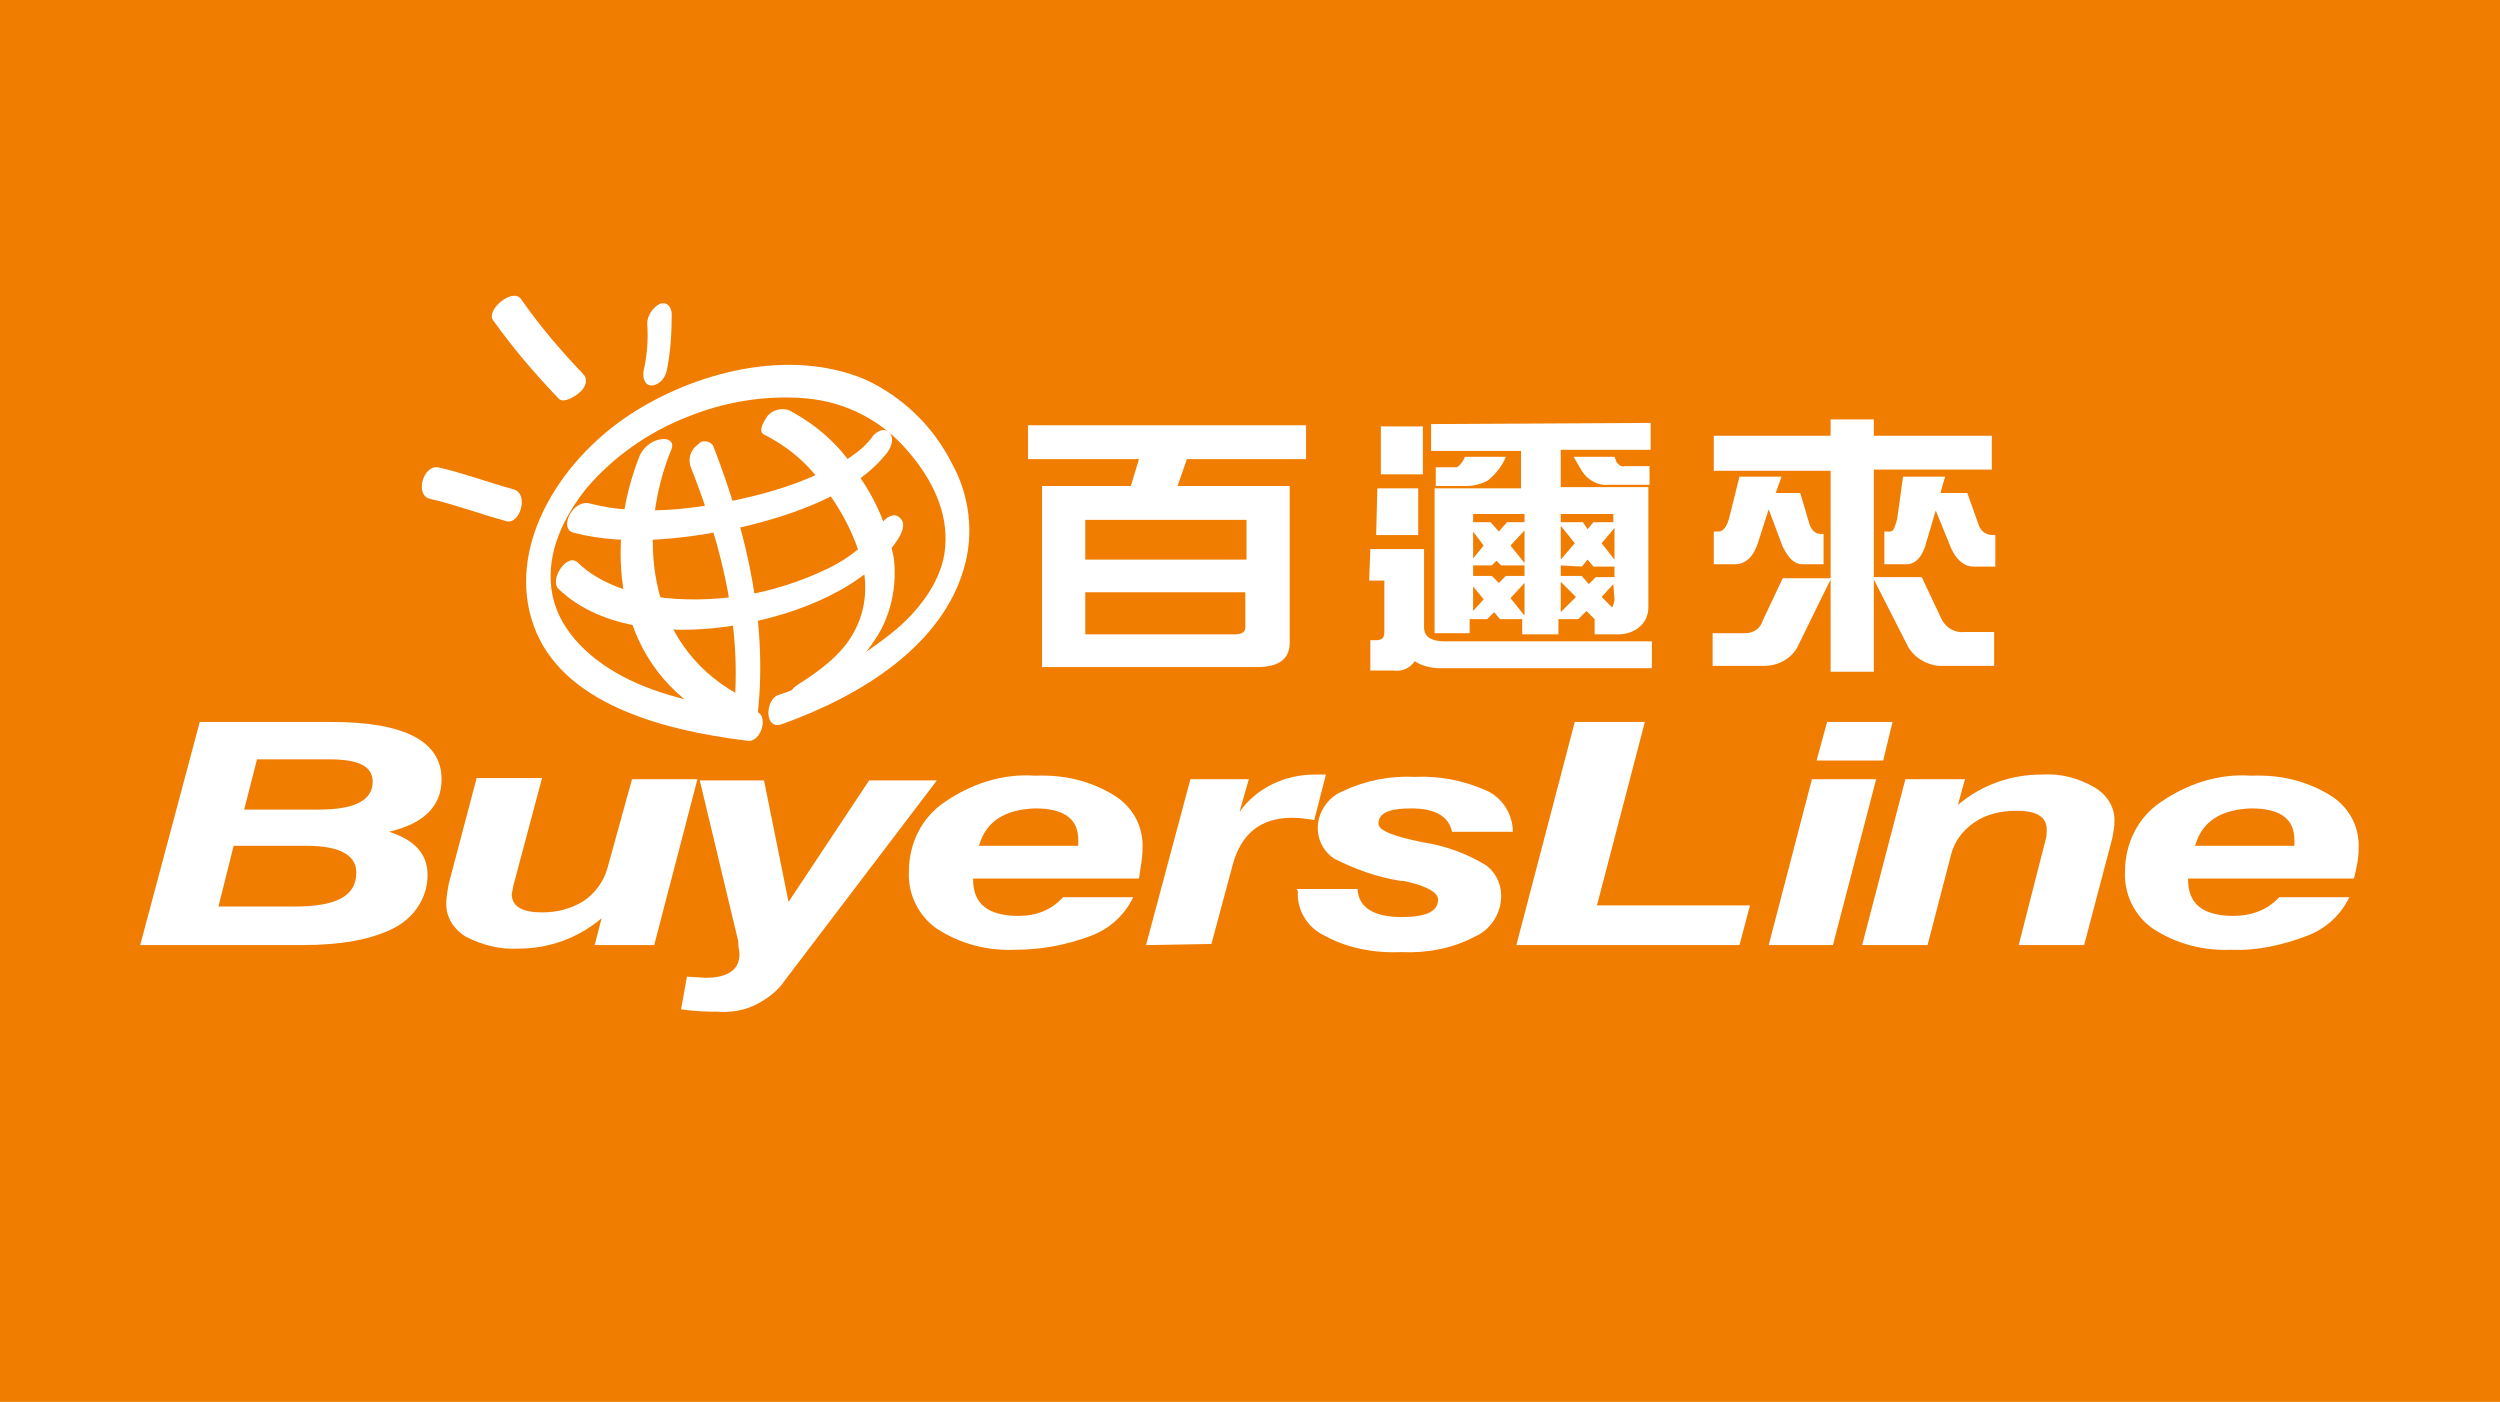 <?xml version="1.0" encoding="utf-8"?>
<!-- Generator: Adobe Illustrator 24.3.0, SVG Export Plug-In . SVG Version: 6.00 Build 0)  -->
<svg version="1.1" id="圖層_1" xmlns="http://www.w3.org/2000/svg" xmlns:xlink="http://www.w3.org/1999/xlink" x="0px" y="0px"
	 viewBox="0 0 214 120" style="enable-background:new 0 0 214 120;" xml:space="preserve">
<style type="text/css">
	.st0{fill:#F07C00;}
	.st1{fill:none;}
	.st2{fill:#FFFFFF;}
	.st3{fill-rule:evenodd;clip-rule:evenodd;fill:#FFFFFF;}
</style>
<rect x="-14.8" y="-14" class="st0" width="243.7" height="148.1"/>
<g>
	<path class="st1" d="M64.2,62.2c-6.3-0.8-12.8-2.3-16.3-6.9c-4.4-5.9-0.8-13.6,5.5-18.2c7.4-5.1,18.6-6.8,24.6,0
		c8.7,9.8,1.5,19.1-11.5,23.6"/>
	<path class="st2" d="M64.6,60.9c-3.9-0.5-7.9-1.2-11.3-3c-3.2-1.7-5.7-4.3-6.1-7.5c-0.4-3.1,1-6.1,3-8.6c2.3-2.7,5.3-4.8,8.6-6.1
		c3.2-1.3,6.7-1.9,10.2-1.6c3.4,0.3,6.5,1.9,8.7,4.5c2.1,2.4,3.5,5.3,3.2,8.3c-0.2,2.5-1.9,5-4.1,6.9c-3,2.5-6.5,4.5-10.2,5.7
		c-1.1,0.4-1.2,3,0.3,2.5c7-2.5,13.7-6.8,15.6-13.3c0.9-3,0.5-6.3-1-9c-1.6-3.2-4.2-5.7-7.4-7.2c-6.6-2.8-14.7-0.6-20.2,3
		c-6.2,4.1-10.6,11.5-8.2,18.1s10.9,8.9,18.2,9.8C65.2,63.7,65.9,61,64.6,60.9z"/>
	<path class="st1" d="M49.7,44.3c7.2,1.9,21.6-1.2,25.5-6.2"/>
	<path class="st2" d="M49.1,45.6c4.6,1.2,9.9,0.5,14.5-0.5c4.6-1.1,9.6-2.9,12.3-6.3c0.4-0.5,0.7-1.3,0.2-1.8s-1.3,0.1-1.5,0.5
		c-0.4,0.5-0.9,1-1.5,1.4c-0.8,0.6-1.7,1.1-2.7,1.5c-2.1,1-4.3,1.7-6.5,2.2c-4.2,1-9.2,1.6-13.4,0.5C49,42.7,47.8,45.3,49.1,45.6
		L49.1,45.6z"/>
	<path class="st1" d="M48.6,49.3c6.5,6.3,23.4,2.9,27.5-3.8"/>
	<path class="st2" d="M47.8,50.4c3.7,3.6,10.1,4,15.3,3.1s11.1-3.2,13.8-7.4c0.3-0.5,0.7-1.3,0.1-1.8c-0.5-0.5-1.3,0.1-1.5,0.5
		c-1.2,1.7-2.8,3-4.7,3.9c-2.3,1.1-4.8,1.9-7.3,2.3c-4.7,0.7-10.6,0.4-14-2.8C48.6,47.2,47,49.6,47.8,50.4L47.8,50.4z"/>
	<path class="st1" d="M56.1,38.6c-3,7.2-2.3,17.2,5.8,21.7"/>
	<path class="st2" d="M54.8,38.9c-3,7.4-2.5,17.6,5.9,22.4c0.6,0.3,1.4,0.1,1.9-0.4c0.3-0.2,1.1-1.2,0.5-1.5c-8-4.5-8.5-14-5.6-21
		c0.2-0.6-0.3-0.9-0.9-0.8C55.8,37.7,55.2,38.2,54.8,38.9L54.8,38.9z"/>
	<path class="st1" d="M66.5,36.1c3.8,1.7,6.4,6,7.9,9.2c2.5,6,0.1,10.4-5.7,14"/>
	<path class="st2" d="M65.4,37.2c2.2,1.1,4,2.7,5.3,4.7c1.4,1.9,2.5,4,3.1,6.3c0.5,2,0.3,4.1-0.7,5.9c-1,1.9-2.9,3.3-4.8,4.5
		c-0.5,0.3-1.1,1.1-0.8,1.7c0.3,0.6,1.2,0.2,1.6-0.1c2.4-1.4,4.4-3.3,5.9-5.6c1.3-2,1.8-4.5,1.5-6.9c-0.5-2.5-1.5-4.9-3-7
		c-1.4-2.4-3.5-4.3-6-5.6c-0.6-0.2-1.4,0-1.8,0.5C65.5,35.9,64.8,36.9,65.4,37.2L65.4,37.2z"/>
	<path class="st1" d="M60.1,39.1c2.9,7.4,4.6,15,3.6,22.7"/>
	<path class="st2" d="M59.1,39.9c2.8,7.1,4.6,14.5,3.6,22c-0.1,0.4,0.1,1.3,0.9,1.2c0.7-0.1,1.1-0.9,1.2-1.5
		c1-7.9-0.8-15.8-3.7-23.3c-0.1-0.4-0.6-0.6-1-0.5c-0.1,0-0.2,0.1-0.3,0.2C59.1,38.5,58.9,39.2,59.1,39.9L59.1,39.9z"/>
	<path class="st1" d="M43.4,26.5c1.7,2.3,3.5,4.5,5.5,6.5"/>
	<path class="st2" d="M42.2,27.4c1.7,2.4,3.6,4.6,5.6,6.7c0.4,0.5,1.5-0.2,1.8-0.5c0.5-0.4,0.8-1.1,0.3-1.6c-1.9-2-3.7-4.1-5.3-6.4
		C43.9,24.6,41.6,26.5,42.2,27.4z"/>
	<path class="st1" d="M37.1,41.4c2.3,0.5,4.5,1.4,6.5,1.9"/>
	<path class="st2" d="M36.8,42.7c2.2,0.5,4.3,1.3,6.5,1.9c1.2,0.4,2-2.3,0.7-2.7c-2.2-0.6-4.3-1.4-6.5-1.9
		C36.2,39.8,35.5,42.4,36.8,42.7L36.8,42.7z"/>
	<path class="st1" d="M56.5,27.3c0.1,1.5,0,2.9-0.3,4.4"/>
	<path class="st2" d="M55.4,27.7c0.1,1.3,0,2.7-0.3,4c-0.1,0.5,0,1.3,0.7,1.3c0.8-0.1,1.2-0.8,1.3-1.4c0.3-1.5,0.4-3.1,0.4-4.7
		c0-0.5-0.3-1.1-1-0.9C55.9,26.3,55.4,27,55.4,27.7z"/>
	<path class="st3" d="M111.8,36.4v2.9h-10.2l-0.8,2.3h9.6V55c0,1.4-0.9,2.1-2.8,2.1H89.2V41.6h7.6l0.7-2.3H88v-2.9
		C88,36.4,111.8,36.4,111.8,36.4z M105.7,54.3c0.6,0,0.9-0.2,0.9-0.6v-3H92.9v3.6H105.7z M92.9,47.9h13.8v-3.4H92.9V47.9z"/>
	<path class="st3" d="M141.3,36.2v2.3h-7.7v3.2h7.5V52c0,0.7-0.3,1.3-0.8,1.7s-1.1,0.6-1.8,0.6h-2V53l-0.7-0.7l-0.7,0.7h-1.7v1.3
		h-3.1V53h-1.9l-0.5-0.6l-0.6,0.6h-1.5v1.2h-3V41.8h7.4v-3.2h-7.7v-2.3L141.3,36.2L141.3,36.2z M125.4,39.1h3.5
		c-0.3,0.8-0.9,1.5-1.5,2c-0.5,0.3-1.2,0.5-1.8,0.5h-2.7V40h1.8C124.9,39.9,125.2,39.6,125.4,39.1z M134.7,39.1h3.5l0.2,0.5
		c0.2,0.2,0.4,0.4,0.7,0.3h2.1v1.6h-3.5c-0.9,0.1-1.8-0.4-2.3-1.2L134.7,39.1z M130.5,52.7v-2.8l-1.2,1.3L130.5,52.7z M130.5,49.3
		v-0.9h-2l-0.4-0.4l-0.4,0.4h-1.6v0.9h1.6l0.6,0.6l0.6-0.6H130.5z M130.5,48.2v-2.8l-1.2,1.3L130.5,48.2z M130.5,44.6V44h-4.4v0.7
		h1.5l0.7,0.8l0.7-0.8h1.5V44.6z M133.6,44v0.7h1.9l0.4,0.6l0.5-0.6h1.7V44H133.6z M133.6,45v2.9l1.2-1.4L133.6,45z M133.6,48.4v0.9
		h1.8L136,50l0.6-0.6h1.6v-0.9h-1.8l-0.5-0.6l-0.5,0.6L133.6,48.4L133.6,48.4z M133.6,49.8v2.6l1.3-1.3L133.6,49.8z M138.1,50
		l-1,1.1L138,52c0.1-0.2,0.2-0.5,0.2-0.7L138.1,50L138.1,50z M126.1,52.3l0.9-1l-0.9-1.1V52.3z M138.2,45.2l-1.1,1.3l1.1,1.4V45.2z
		 M126.1,47.8l0.9-1.1l-0.9-1.2V47.8z M118.2,36.5h3.6v4.1h-3.6V36.5z M117.9,41.8h3.5v4h-3.6L117.9,41.8z M117.3,47h4.6v6.7
		c0,0.8,0.6,1.2,1.8,1.2h17.7v2.3h-18.1c-0.8,0-1.6-0.2-2.2-0.6c-0.4,0.6-1.1,0.9-1.8,0.8h-2v-2.6h0.5c0.5,0,0.7-0.2,0.7-0.7v-4.4
		h-1.3L117.3,47L117.3,47z"/>
	<path class="st3" d="M170.5,37.2v3h-10.1v9.2h4.1l1.7,3.6c0.4,0.8,1.2,1.2,2,1.1h2.5V57H166c-1.2-0.1-2.3-0.8-2.8-1.9l-2.8-5.5v7.9
		h-3.7v-7.9l-2.7,5.5c-0.5,1.2-1.7,1.9-3,1.9h-4.4v-2.8h2.8c0.7,0,1.3-0.4,1.5-1.1l1.7-3.6h4.1v-9.2h-10v-3h10v-1.4h3.7v1.4h10.1
		L170.5,37.2L170.5,37.2z M148.9,40.8h3.6l-0.5,1.4h2.1l0.8,2.7c0.2,0.5,0.5,0.8,0.9,0.8h0.3v2.6h-1.8c-0.7,0-1.2-0.5-1.7-1.5
		l-1.2-3.2l-0.9,2.8c-0.4,1.3-1.1,1.9-2,1.9h-1.8v-2.8h0.4c0.4,0,0.7-0.4,0.9-1.1L148.9,40.8z M162.9,40.8h3.6l-0.4,1.4h2.3l1,2.8
		c0.2,0.5,0.6,0.8,1.2,0.8h0.2v2.7h-1.9c-0.7,0-1.4-0.5-1.9-1.6l-1.3-3.2l-0.8,2.7c-0.3,1.2-0.9,1.9-1.7,1.9h-1.9v-2.8h0.5
		c0.3,0,0.4-0.4,0.6-1.1L162.9,40.8z"/>
	<path class="st3" d="M18.7,77.6h6.5c3.6,0,5.3-0.9,5.3-2.9c0-1.5-1.4-2.3-4.3-2.3H20L18.7,77.6z M20.9,69.3h6.4
		c3.1,0,4.6-0.8,4.6-2.4c0-1.3-1.2-1.9-3.7-1.9H22L20.9,69.3z M12,80.9l5.1-19.1h11.3c6.3,0,9.4,1.7,9.4,4.9c0,2.3-1.5,3.8-4.5,4.5
		c2.2,0.7,3.3,1.9,3.3,3.7c0,1.9-1.1,3.6-2.8,4.5c-1.9,1-4.5,1.5-8,1.5H12z"/>
	<path class="st3" d="M59.7,66.7L56,80.9h-5.1l0.6-2.3c-2,1.7-4.5,2.6-7.1,2.6c-1.6,0.1-3.1-0.3-4.5-1c-1-0.6-1.7-1.6-1.7-2.8
		c0-0.6,0.1-1.1,0.2-1.7l2.4-9.1h5.6l-2.4,9c-0.1,0.3-0.1,0.6-0.2,0.9c0,1.1,0.9,1.6,2.6,1.6c1.3,0,2.5-0.3,3.6-1
		c1-0.7,1.7-1.7,2-2.8l2.1-7.6H59.7z"/>
	<path class="st3" d="M58.3,86.4l0.5-2.8l1.6,0.1c1.9,0,2.9-0.7,2.9-2c0-0.3-0.1-0.6-0.1-0.9v-0.2l-3.3-13.8h5.5l2.1,10.4l6.9-10.4
		h5.8l-13,17.1c-0.6,0.9-1.5,1.6-2.5,2.1s-2.2,0.7-3.3,0.6C60.7,86.6,59.7,86.6,58.3,86.4z"/>
	<path class="st3" d="M83.8,72.4h8.5c0,0,0-0.1,0-0.2s0-0.2,0-0.3c0-1.8-1.2-2.7-3.7-2.7C86,69.3,84.4,70.3,83.8,72.4z M91,76.8h6
		c-0.7,1.5-2,2.7-3.6,3.3c-2.1,0.8-4.3,1.2-6.5,1.2c-2.4,0.1-4.7-0.5-6.7-1.8c-1.6-1.1-2.5-3-2.4-4.9c0-2.4,1.1-4.6,3-5.9
		c2.3-1.6,5-2.5,7.8-2.3c2.4-0.1,4.7,0.4,6.8,1.7c1.6,1,2.5,2.7,2.4,4.6c0,0.8-0.2,1.7-0.3,2.5H83.3v0.1c0,2.1,1.3,3.1,3.9,3.1
		C88.7,78.4,90,77.9,91,76.8z"/>
	<path class="st3" d="M98.1,80.9l3.8-14.2h5l-0.8,2.8c1.5-2.1,3.9-3.2,6.5-3.2c0.4,0,0.7,0,0.9,0l-1,3.9c-0.6-0.1-1.2-0.2-1.9-0.2
		c-2.7,0-4.4,1.4-5.1,4.1l-1.8,6.7L98.1,80.9L98.1,80.9z"/>
	<path class="st3" d="M111,76.1h5.2c0.1,1.6,1.4,2.4,3.8,2.4c2.1,0,3.1-0.5,3.1-1.5c0-0.6-1-1.2-3-1.6h-0.2c-2-0.3-3.9-1-5.7-1.9
		c-0.9-0.6-1.4-1.6-1.4-2.6c0-1.4,0.9-2.7,2.2-3.2c1.9-0.9,4-1.3,6.1-1.2c2.1-0.1,4.2,0.3,6.2,1.2c1.3,0.6,2.2,2,2.2,3.5h-5.2
		c-0.3-1.3-1.4-2-3.5-2c-1.9,0-2.8,0.4-2.8,1.3c0,0.6,1.3,1.1,3.8,1.6c1.9,0.3,3.6,0.9,5.3,1.9c0.9,0.6,1.4,1.6,1.4,2.7
		c0,1.5-0.9,2.9-2.3,3.5c-1.9,1-4.1,1.4-6.2,1.3c-2.3,0.1-4.6-0.3-6.6-1.4c-1.5-0.7-2.4-2.2-2.3-3.8L111,76.1z"/>
	<polygon class="st3" points="129.8,80.9 134.8,61.8 140.8,61.8 136.7,77.5 149.8,77.5 148.9,80.9 	"/>
	<path class="st3" d="M155.5,65.1l0.9-3.3h5.6l-0.8,3.3H155.5z M151.4,80.9l3.7-14.2h5.5l-3.7,14.2H151.4z"/>
	<path class="st3" d="M159.4,80.9l3.7-14.2h5.1l-0.6,2.2c2-1.7,4.5-2.6,7.2-2.6c1.6-0.1,3.1,0.3,4.5,1.1c1,0.6,1.7,1.6,1.7,2.8
		c0,0.6-0.1,1.1-0.2,1.6l-2.4,9.1h-5.6l2.3-9c0.1-0.3,0.1-0.6,0.1-0.9c0-1.1-0.9-1.6-2.6-1.6c-1.3,0-2.6,0.3-3.6,1s-1.7,1.6-2,2.8
		l-2,7.7H159.4z"/>
	<path class="st3" d="M187.9,72.4h8.5c0,0,0-0.1,0-0.2s0-0.2,0-0.3c0-1.8-1.2-2.7-3.7-2.7C190.1,69.3,188.5,70.3,187.9,72.4z
		 M195.1,76.8h6c-0.7,1.5-2,2.7-3.6,3.3c-2.1,0.8-4.3,1.3-6.5,1.2c-2.4,0.1-4.7-0.5-6.7-1.8c-1.6-1.1-2.5-3-2.4-4.9
		c0-2.4,1.1-4.6,3-5.9c2.3-1.6,5-2.5,7.8-2.3c2.4-0.1,4.7,0.4,6.8,1.7c1.6,1,2.5,2.7,2.4,4.6c0,0.8-0.2,1.7-0.4,2.5h-14.2v0.1
		c0,2.1,1.3,3.1,3.9,3.1C192.7,78.4,194.1,77.9,195.1,76.8z"/>
</g>
</svg>
